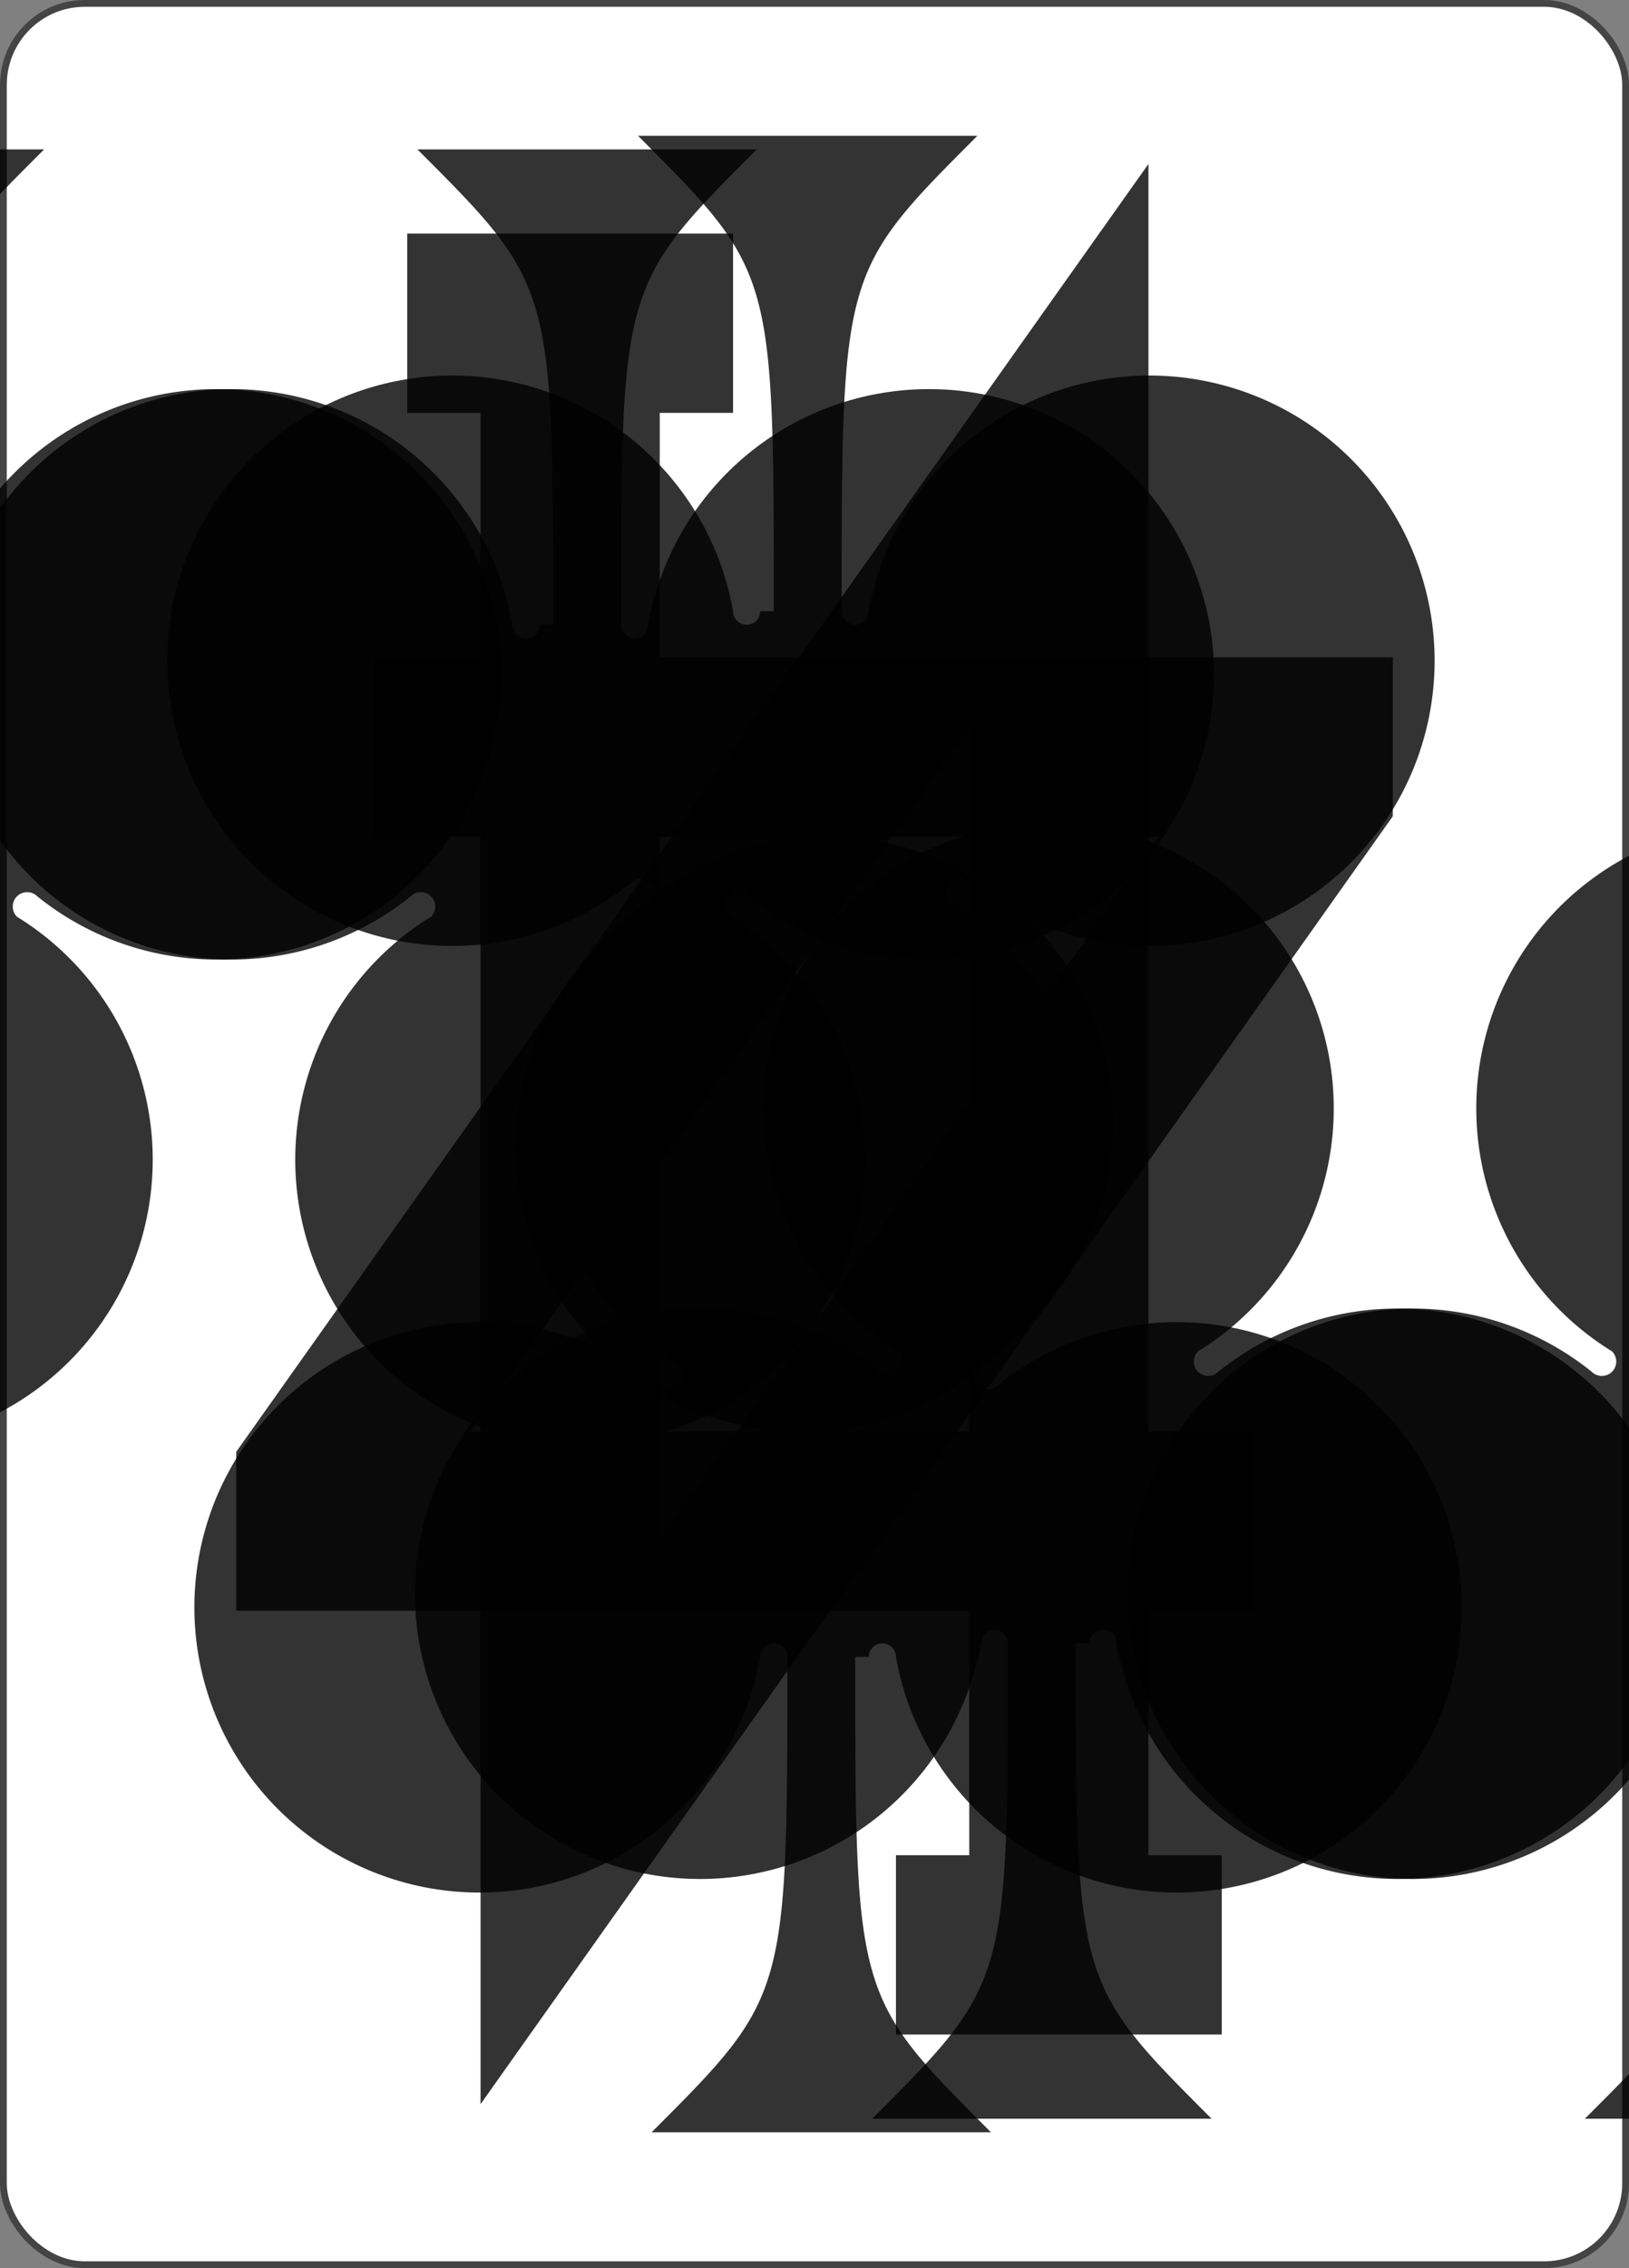 <svg xmlns='http://www.w3.org/2000/svg' viewBox='-120 -167 240 334' ><rect x="-120" y="-167" width="240" height="334" fill="#808080" stroke="none"/><rect width='239' height='333' x='-119.5' y='-166.5' rx='12' ry='12' stroke='#444' fill='#fff' fill-opacity='1' stroke-width='1'/><symbol id='R4c' viewBox='-500 -500 1000 1000' preserveAspectRatio='xMinYMid' opacity='0.8' ><path d='m50 460 200 0m-100 0 0-920-450 635 0 25 570 0' stroke='#000' fill='none' fill-opacity='1' stroke-width='110' /></symbol><symbol id='S04c' viewBox='-600 -600 1200 1200' preserveAspectRatio='xMinYMid' opacity='0.8' ><path d='m0-500c100 250 355 400 355 685a150 150 0 01-300 0a10 10 0 00-20 0c0 200 50 215 95 315l-260 0c45-100 95-115 95-315a10 10 0 00-20 0a150 150 0 01-300 0c0-285 255-435 355-685' fill='#000' fill-opacity='1' /></symbol><symbol id='S14c' viewBox='-600 -600 1200 1200' preserveAspectRatio='xMinYMid' opacity='0.8' ><path d='m0-300c0-100 100-200 200-200c100 0 200 100 200 250c0 250-400 650-400 750c0-100-400-500-400-750c0-150 100-250 200-250c100 0 200 100 200 200' fill='#000' fill-opacity='1' /></symbol><symbol id='S24c' viewBox='-600 -600 1200 1200' preserveAspectRatio='xMinYMid' opacity='0.8' ><path d='m-400 0c50 0 400-450 400-500c0 50 350 500 400 500c-50 0-400 450-400 500c0-50-350-500-400-500' fill='#000' fill-opacity='1' /></symbol><symbol id='S34c' viewBox='-600 -600 1200 1200' preserveAspectRatio='xMinYMid' opacity='0.8' ><path d='m30 150c0 250 0 250 100 350l-250 0c100-100 100-100 100-350a10 10 0 00-20 0 210 210 0 11-75-200 10 10 0 0015-15 210 210 0 11220 0 10 10 0 0015 15 210 210 0 11-75 200 10 10 0 00-20 0' fill='#000' fill-opacity='1' /></symbol><use href='#R4c' height='39' x='-120' y='-158' /><use href='#S34c' height='39' x='-120' y='-120' /><use href='#S34c' height='70' x='-87.5' y='-122' /><use href='#S34c' height='70' x='17.5' y='-122' /><g transform='rotate(180)'><use href='#R4c' height='39' x='-120' y='-158' /><use href='#S34c' height='39' x='-120' y='-120' /><use href='#S34c' height='70' x='-87.5' y='-122' /><use href='#S34c' height='70' x='17.5' y='-122' /></g></svg>